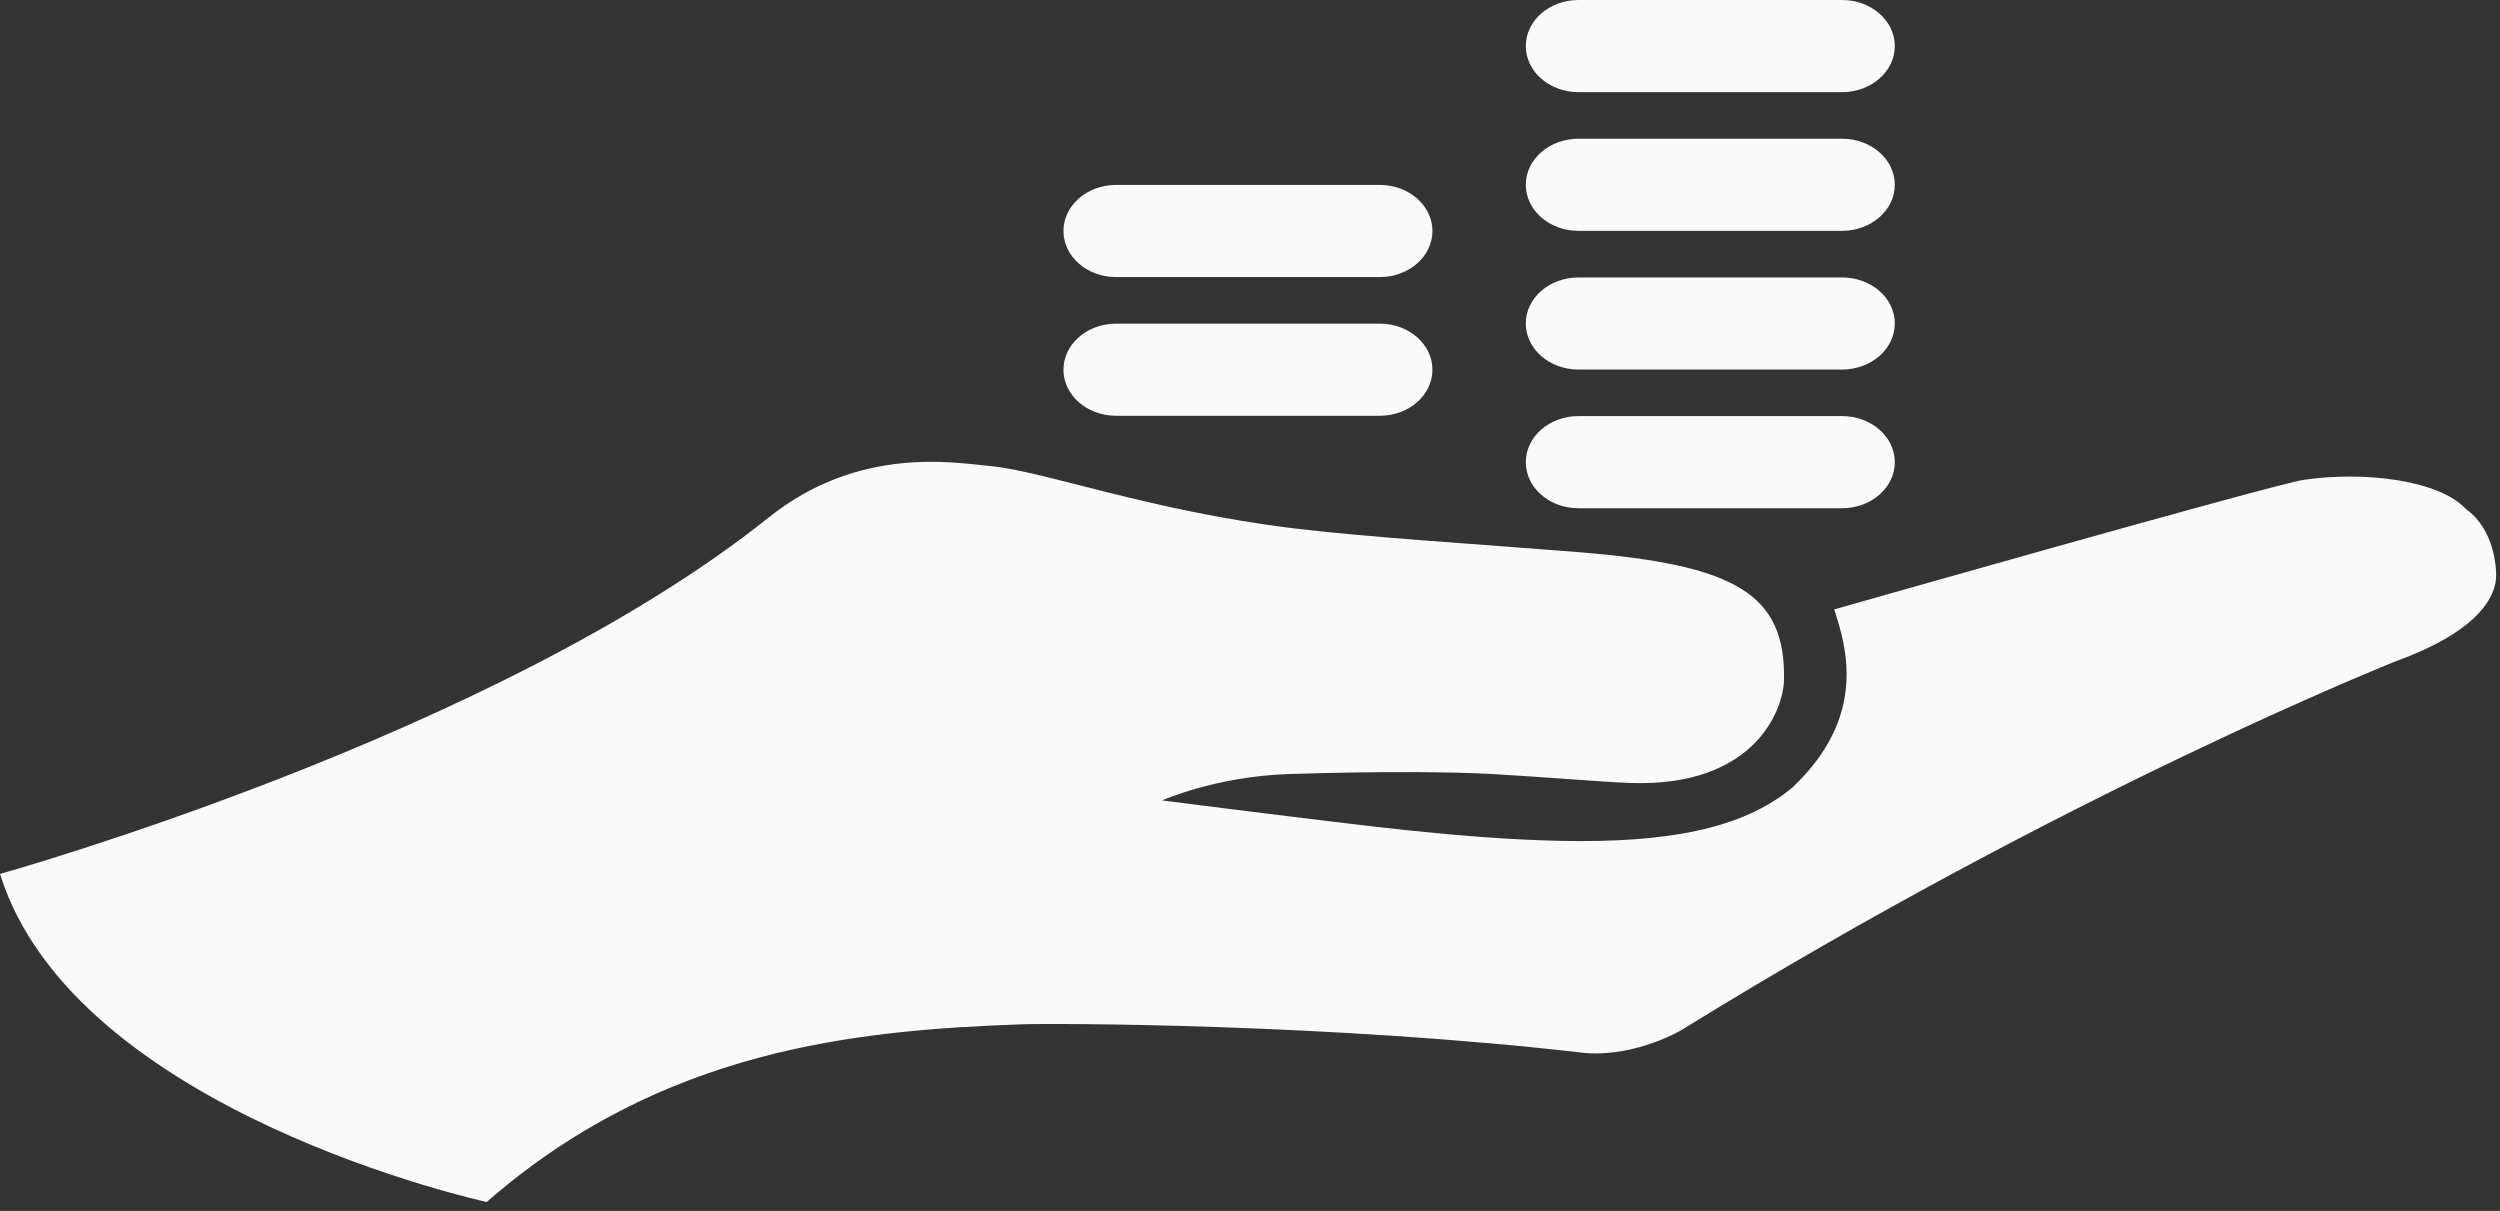 <?xml version="1.0" encoding="UTF-8" standalone="no"?>
<svg width="128px" height="62px" viewBox="0 0 128 62" version="1.1" xmlns="http://www.w3.org/2000/svg" xmlns:xlink="http://www.w3.org/1999/xlink" xmlns:sketch="http://www.bohemiancoding.com/sketch/ns">
    <rect x="0" y="0" width="128" height="62" fill="#333333" stroke="none"/>
    <!-- Generator: Sketch 3.4.2 (15857) - http://www.bohemiancoding.com/sketch -->
    <title>Shape</title>
    <desc>Created with Sketch.</desc>
    <defs></defs>
    <g id="Page-1" stroke="none" stroke-width="1" fill="none" fill-rule="evenodd" sketch:type="MSPage">
        <g id="landing" sketch:type="MSArtboardGroup" transform="translate(-103, -665)" fill="#FAFAFA">
            <g id="loan" sketch:type="MSLayerGroup" transform="translate(90, 665)">
                <path d="M139.259,26.069 C137.901,24.582 134.049,24.111 130.95,24.568 C129.414,24.794 106.91,31.203 106.91,31.203 C107.551,33.139 108.605,36.68 104.793,40.301 C102.192,42.498 98.186,43.153 92.983,43.054 C87.786,42.955 82.153,42.172 77.815,41.651 C76.405,41.482 72.496,40.981 72.496,40.981 C72.496,40.981 75.248,39.754 78.981,39.631 C83.64,39.483 87.306,39.514 89.42,39.631 C91.733,39.76 95.057,40.038 96.447,40.088 C102.801,40.316 104.311,36.375 104.342,34.809 C104.422,30.386 101.833,28.916 93.804,28.269 C88.644,27.853 83.099,27.521 79.235,27.051 C71.787,26.137 66.438,24.112 63.709,23.863 C61.831,23.687 56.967,22.807 52.345,26.504 C38.325,37.713 13,44.733 13,44.747 C16.824,56.967 37.919,61.542 37.919,61.542 C46.887,53.711 56.825,52.744 65.326,52.444 C66.791,52.39 81.04,52.389 94.201,53.918 C96.848,54.1 99.114,52.725 99.114,52.725 C118.857,40.524 135.696,33.844 135.696,33.844 C139.69,32.392 140.864,30.659 140.803,29.331 C140.686,26.916 139.274,26.087 139.259,26.069 L139.259,26.069 Z M93.82,26.022 L107.313,26.022 C108.804,26.022 110.014,24.965 110.014,23.663 C110.014,22.359 108.805,21.304 107.313,21.304 L93.82,21.304 C92.328,21.304 91.121,22.359 91.121,23.663 C91.121,24.965 92.328,26.022 93.82,26.022 L93.82,26.022 Z M93.82,18.921 L107.313,18.921 C108.804,18.921 110.014,17.865 110.014,16.562 C110.014,15.258 108.805,14.205 107.313,14.205 L93.82,14.205 C92.328,14.205 91.121,15.26 91.121,16.562 C91.121,17.864 92.328,18.921 93.82,18.921 L93.82,18.921 Z M93.82,11.819 L107.313,11.819 C108.804,11.819 110.014,10.762 110.014,9.461 C110.014,8.157 108.805,7.102 107.313,7.102 L93.82,7.102 C92.328,7.102 91.121,8.157 91.121,9.461 C91.121,10.762 92.328,11.819 93.82,11.819 L93.82,11.819 Z M70.147,21.288 L83.64,21.288 C85.132,21.288 86.341,20.232 86.341,18.929 C86.341,17.625 85.133,16.571 83.64,16.571 L70.147,16.571 C68.655,16.571 67.449,17.626 67.449,18.929 C67.449,20.232 68.657,21.288 70.147,21.288 L70.147,21.288 Z M70.147,14.187 L83.64,14.187 C85.132,14.187 86.341,13.13 86.341,11.828 C86.341,10.523 85.133,9.468 83.64,9.468 L70.147,9.468 C68.655,9.468 67.449,10.523 67.449,11.828 C67.449,13.13 68.657,14.187 70.147,14.187 L70.147,14.187 Z M93.82,4.718 L107.313,4.718 C108.804,4.718 110.014,3.662 110.014,2.359 C110.014,1.055 108.805,-4.4408921e-15 107.313,-4.4408921e-15 L93.82,-4.4408921e-15 C92.328,-4.4408921e-15 91.121,1.055 91.121,2.359 C91.121,3.661 92.328,4.718 93.82,4.718 L93.82,4.718 Z" id="Shape" sketch:type="MSShapeGroup"></path>
            </g>
        </g>
    </g>
</svg>